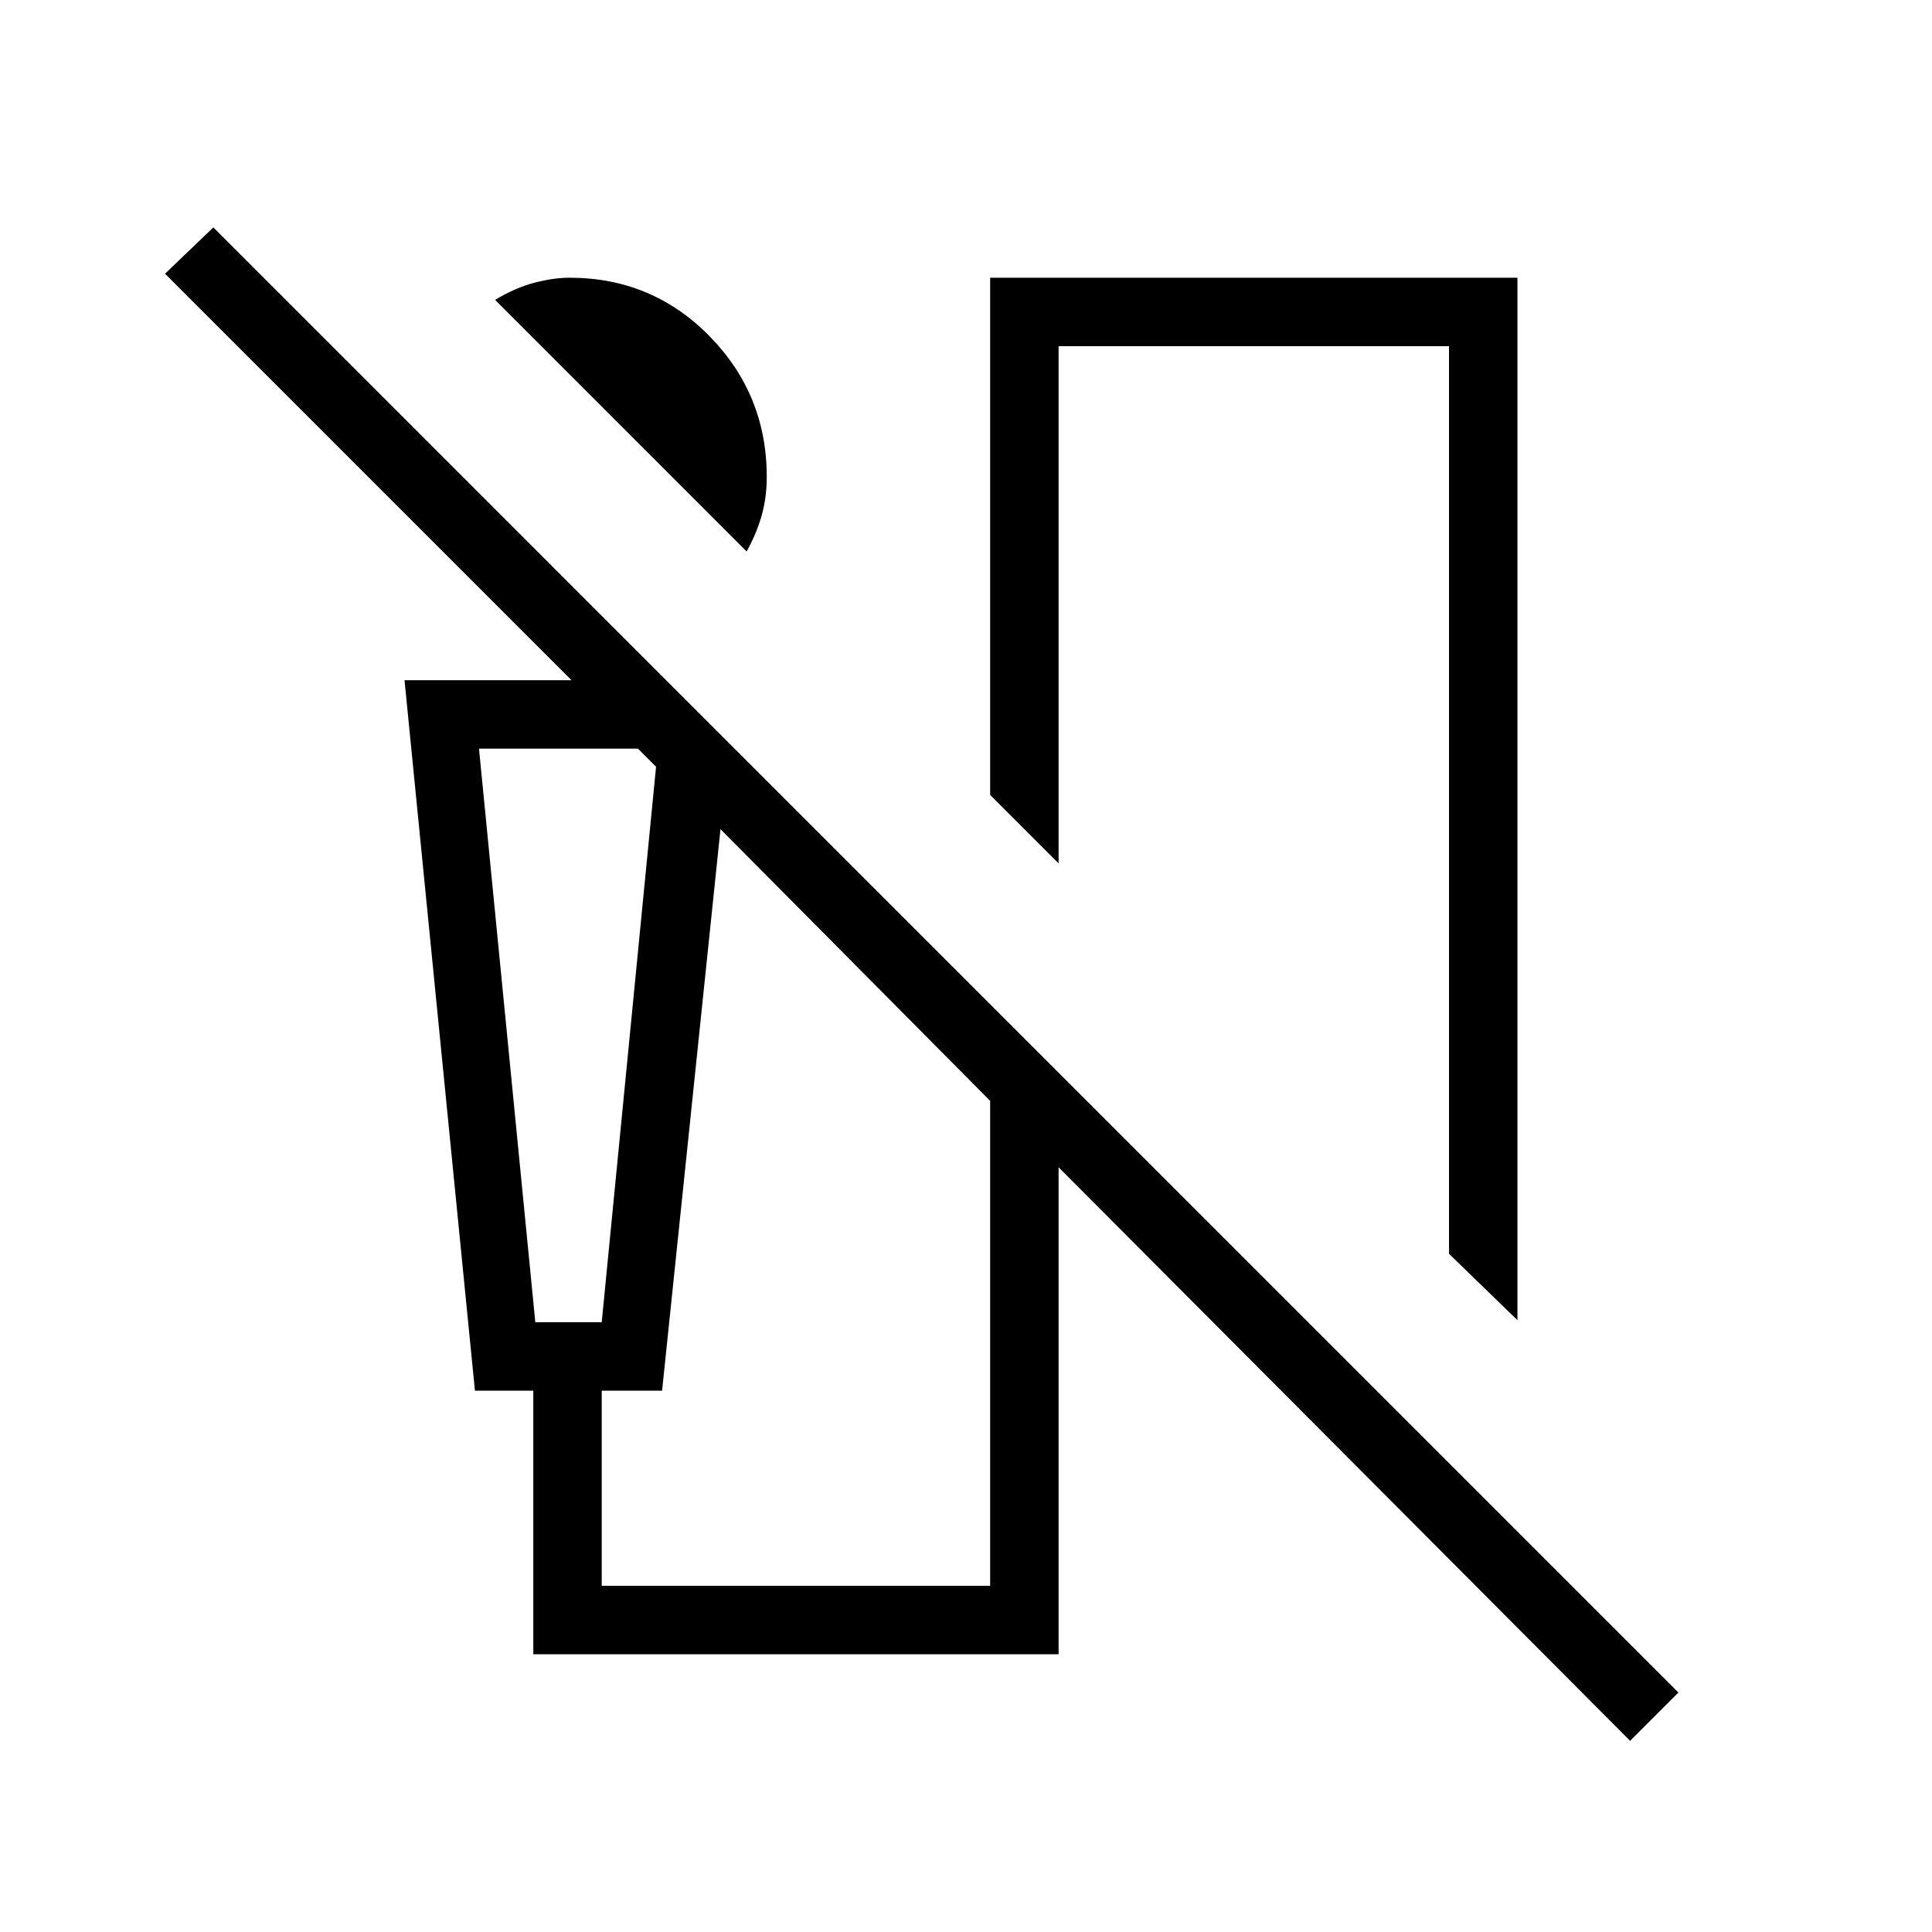 <svg xmlns="http://www.w3.org/2000/svg" height="40" width="40"><path d="M15.458 11.417 10.25 6.208q.417-.25.812-.354.396-.104.73-.104 1.708 0 2.896 1.208 1.187 1.209 1.187 2.917 0 .417-.104.792-.104.375-.313.75Zm15.959 15.916L30 25.958V7.167h-8.083v10.708L20.5 16.458V5.75h10.917Zm2.333 8.709L21.917 24.167V34.25H11.042v-5.458H9.833L8.375 14.083h3.458L3.417 5.667l1-.959L34.75 35.042Zm-22.667-8.667h1.375l1.125-11.5-.375-.375H9.917Zm1.375 5.458H20.5V22.792l-5.583-5.625-1.209 11.625h-1.25ZM9.917 15.5h3.666-2.5Z"/></svg>